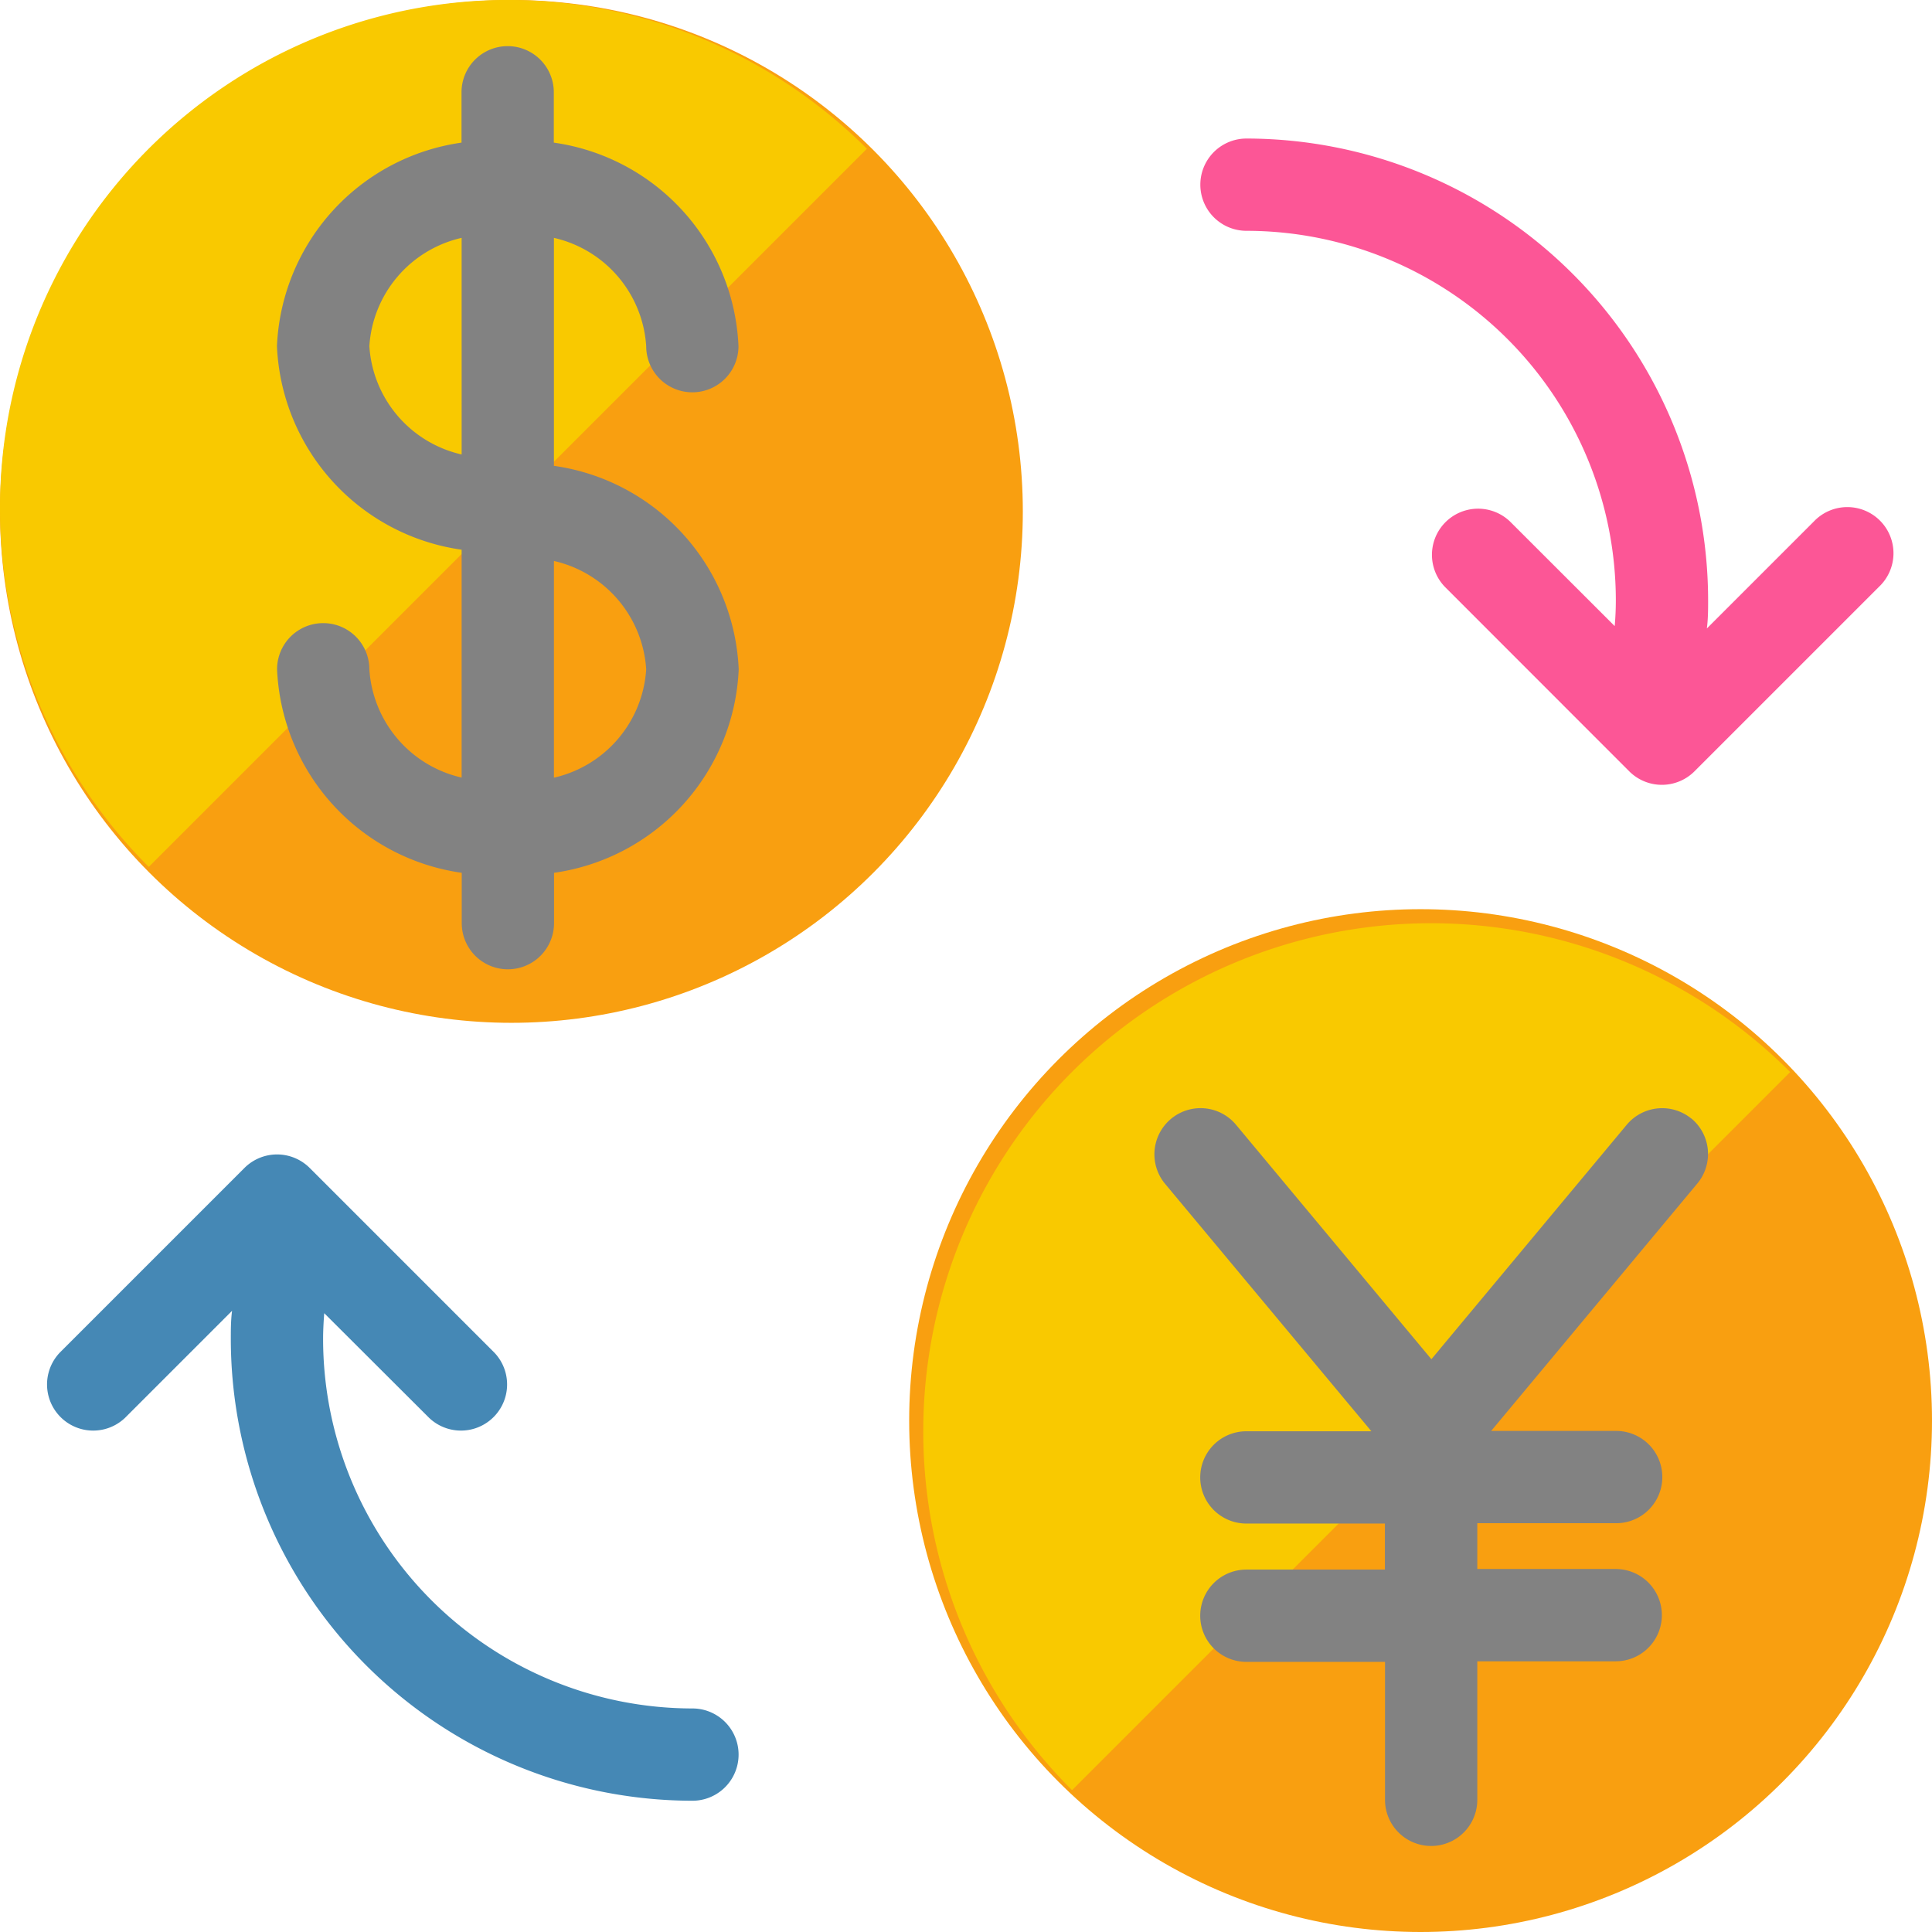 <svg xmlns="http://www.w3.org/2000/svg" width="17" height="17" viewBox="0 0 17 17">
    <g data-name="4539fd9e3eb28ae1c7c5ad8464cd5f7c" transform="translate(-3 -3)">
        <circle data-name="Ellipse 74" cx="4.5" cy="4.5" r="4.5" transform="translate(3 3)" style="fill:#f99f10"/>
        <path data-name="Path 355" d="M3 7.468a4.453 4.453 0 0 0 1.309 3.16l6.319-6.319A4.468 4.468 0 0 0 3 7.468z" style="fill:#f9c900"/>
        <circle data-name="Ellipse 75" cx="4.5" cy="4.5" r="4.5" transform="translate(11 11)" style="fill:#f99f10"/>
        <path data-name="Path 356" d="M23 27.468a4.453 4.453 0 0 0 1.309 3.16l6.319-6.319A4.468 4.468 0 0 0 23 27.468z" transform="translate(-11.876 -11.876)" style="fill:#f9c900"/>
        <path data-name="Path 357" d="M11.437 7.693V5.687a1.046 1.046 0 0 1 .812.953.406.406 0 0 0 .812 0 1.891 1.891 0 0 0-1.625-1.791v-.443a.406.406 0 1 0-.812 0v.443A1.891 1.891 0 0 0 9 6.64a1.891 1.891 0 0 0 1.625 1.791v2.005a1.046 1.046 0 0 1-.812-.953.406.406 0 0 0-.812 0 1.891 1.891 0 0 0 1.625 1.791v.443a.406.406 0 1 0 .812 0v-.443a1.891 1.891 0 0 0 1.625-1.791 1.891 1.891 0 0 0-1.626-1.79zm-.812-.1a1.046 1.046 0 0 1-.812-.953 1.046 1.046 0 0 1 .812-.953zm.812 2.843V8.53a1.046 1.046 0 0 1 .812.953 1.046 1.046 0 0 1-.812.954zm10.009 3a.406.406 0 0 1 .052.572l-1.814 2.177h1.1a.406.406 0 1 1 0 .812h-1.222v.403h1.218a.406.406 0 0 1 0 .812h-1.218v1.219a.406.406 0 0 1-.812 0v-1.214h-1.22a.406.406 0 0 1 0-.812h1.219V17H17.53a.406.406 0 0 1 0-.812h1.1l-1.815-2.177a.406.406 0 0 1 .624-.52l1.719 2.063 1.719-2.063a.406.406 0 0 1 .569-.054z" transform="translate(-3.563 -.594)" style="fill:#828282"/>
        <path data-name="Path 358" d="M6.447 29.4c-.006.079-.01.154-.01.228a3.253 3.253 0 0 0 3.25 3.25.406.406 0 1 1 0 .812 4.067 4.067 0 0 1-4.062-4.062c0-.081 0-.164.011-.249l-.942.942a.406.406 0 0 1-.574-.574l1.625-1.625a.406.406 0 0 1 .574 0l1.625 1.625a.406.406 0 0 1-.574.574z" transform="translate(-.594 -14.845)" style="fill:#4588b5"/>
        <path data-name="Path 359" d="M32.646 10.29c.007-.079.01-.154.01-.228a3.253 3.253 0 0 0-3.25-3.25.406.406 0 0 1 0-.812 4.067 4.067 0 0 1 4.062 4.062c0 .081 0 .164-.011.249l.942-.942a.406.406 0 1 1 .574.574l-1.625 1.625a.406.406 0 0 1-.574 0L31.15 9.943a.406.406 0 0 1 .574-.574z" transform="translate(-15.438 -1.781)" style="fill:#fc5696"/>
    </g>
</svg>
